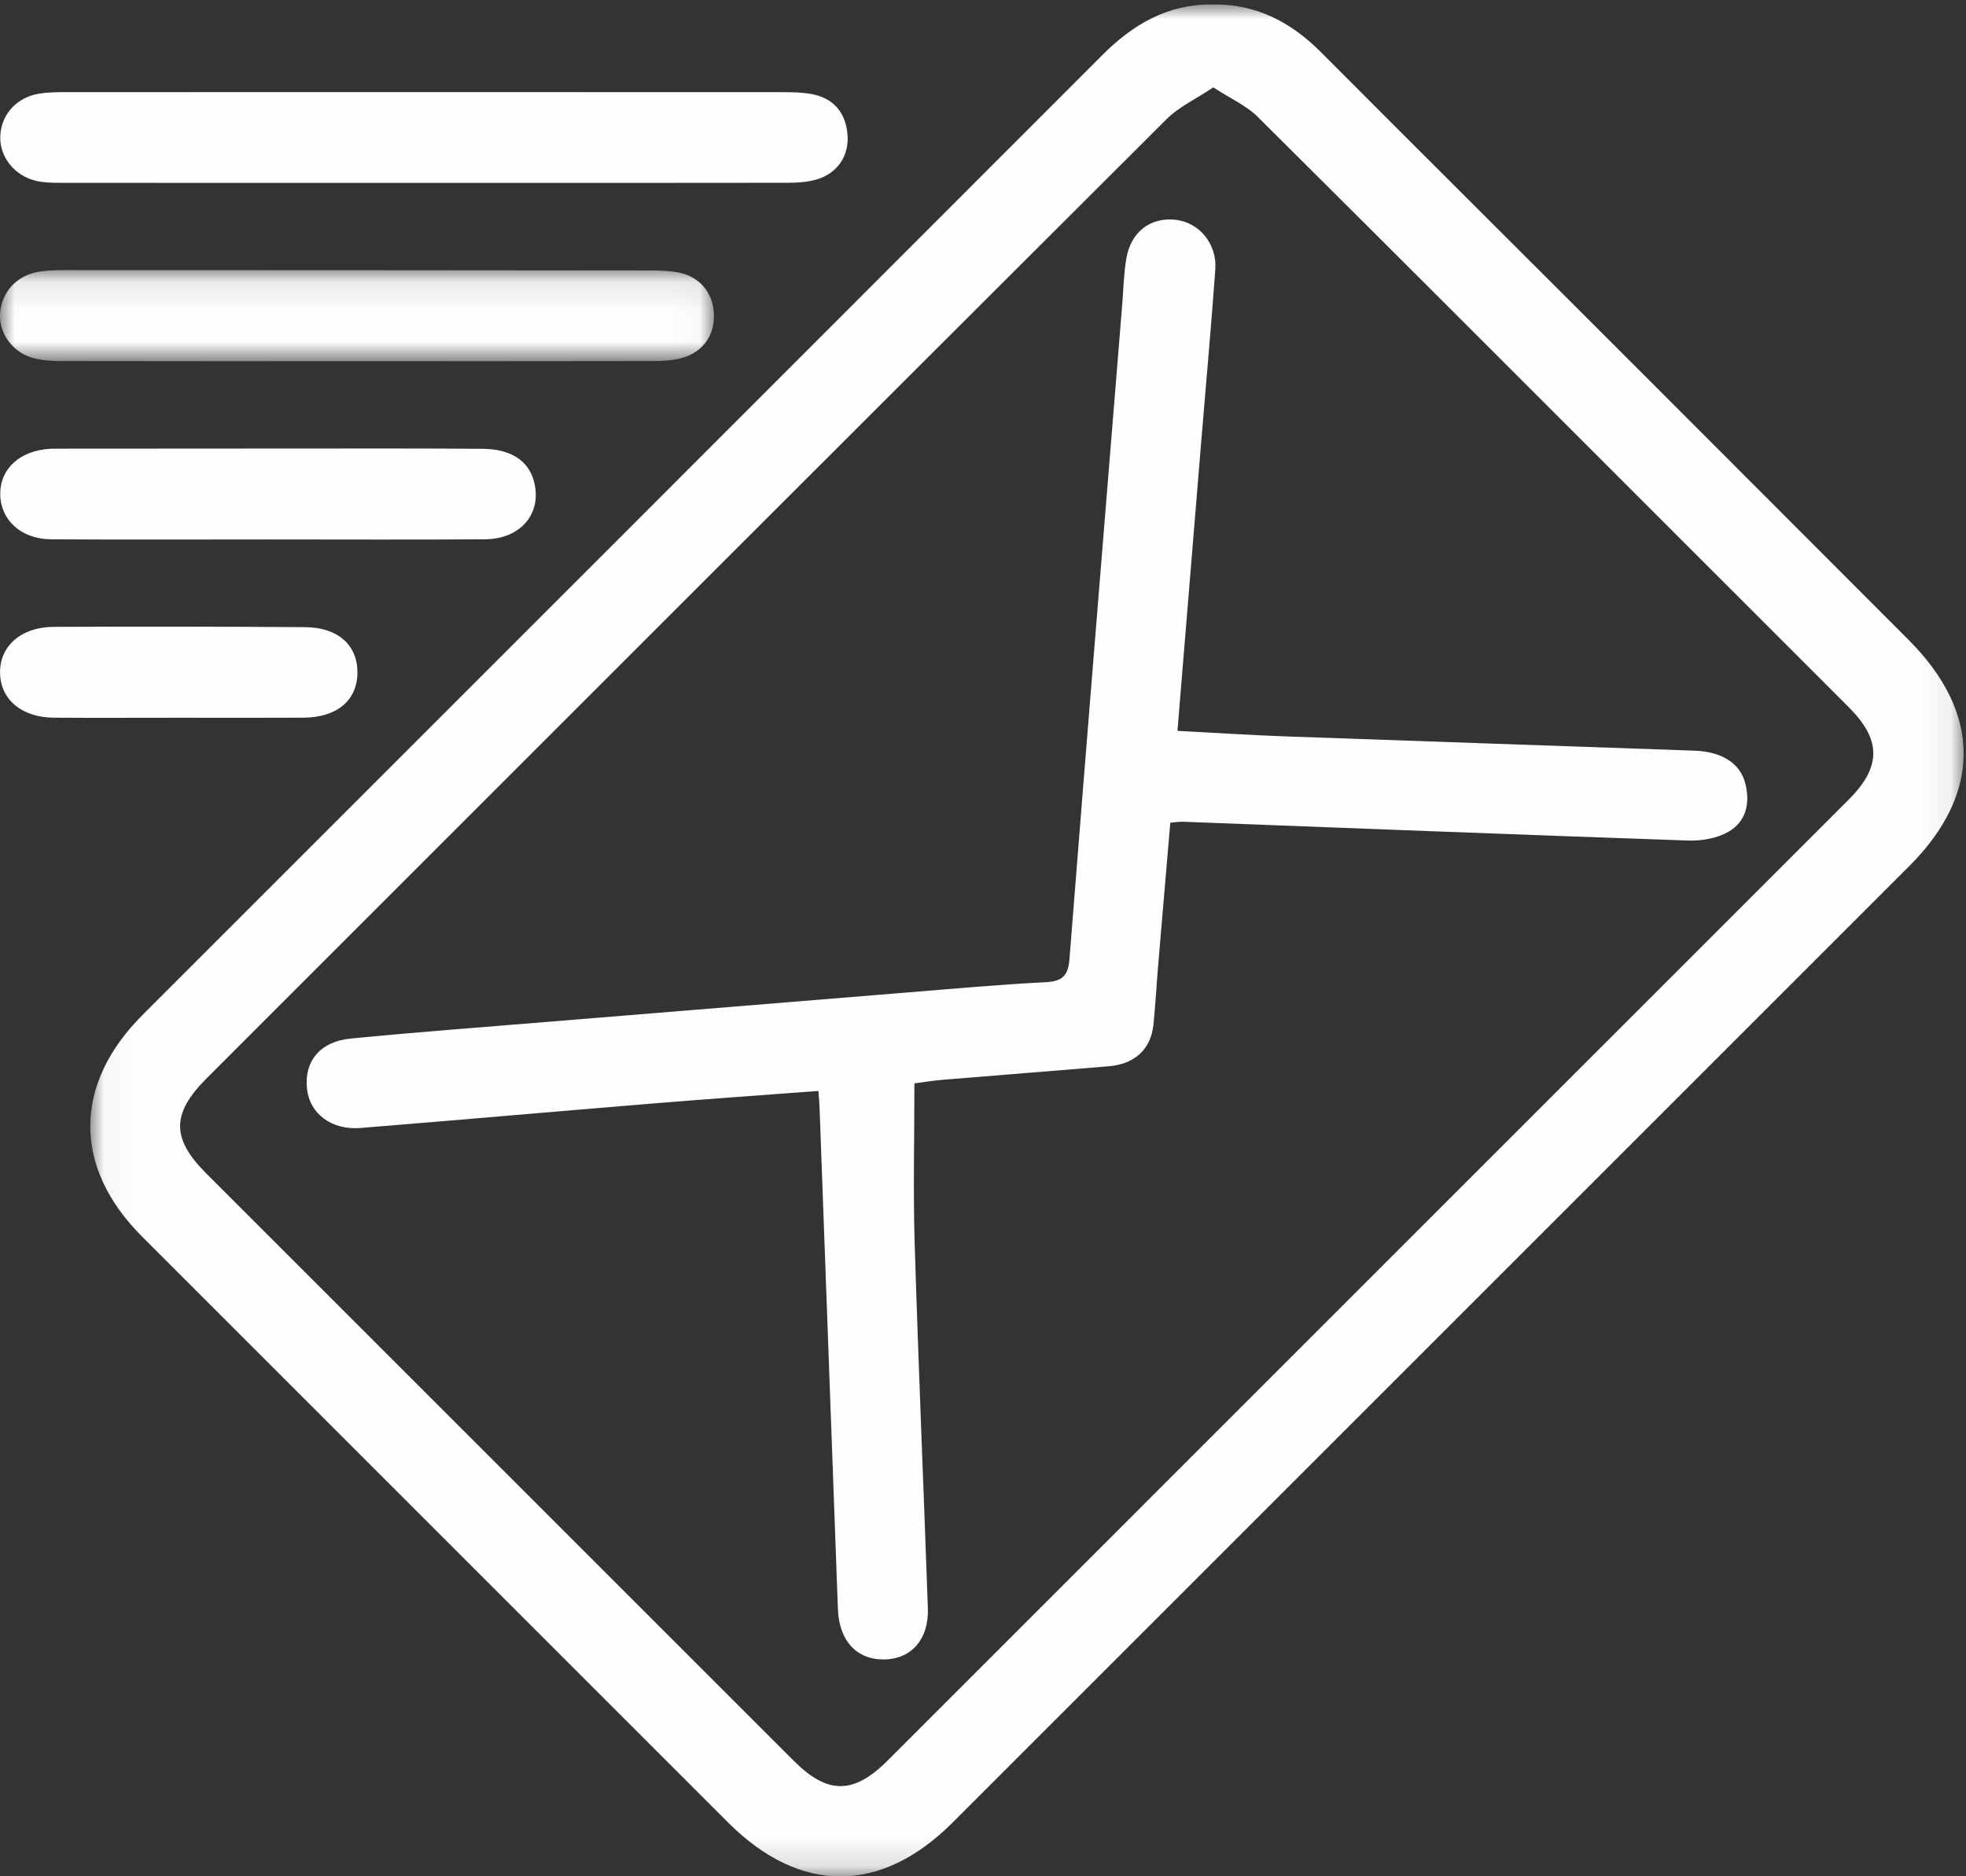 <?xml version="1.0" encoding="UTF-8"?>
<svg width="66px" height="63px" viewBox="0 0 66 63" version="1.1" xmlns="http://www.w3.org/2000/svg" xmlns:xlink="http://www.w3.org/1999/xlink">
    <rect x="0" y="0" width="66" height="63" fill="#333333" stroke="none"/>
    <!-- Generator: Sketch 54.1 (76490) - https://sketchapp.com -->
    <title>Group 15</title>
    <desc>Created with Sketch.</desc>
    <defs>
        <polygon id="path-1" points="0.037 0.001 62.928 0.001 62.928 62.857 0.037 62.857"></polygon>
        <polygon id="path-3" points="0 0.092 23.968 0.092 23.968 3.15 0 3.15"></polygon>
    </defs>
    <g id="Page-1" stroke="none" stroke-width="1" fill="none" fill-rule="evenodd">
        <g id="Group-15" transform="translate(0, 0)">
            <g id="Group-3" transform="translate(2.993, 0.148)">
                <mask id="mask-2" fill="white">
                    <use xlink:href="#path-1"></use>
                </mask>
                <g id="Clip-2"></g>
                <path d="M37.738,2.786 C37.152,3.178 36.585,3.439 36.17,3.852 C25.419,14.578 14.683,25.318 3.945,36.058 C2.761,37.242 2.757,38.077 3.927,39.248 C10.504,45.826 17.081,52.403 23.659,58.979 C24.789,60.108 25.662,60.108 26.802,58.969 C37.56,48.214 48.316,37.458 59.07,26.7 C60.169,25.601 60.168,24.698 59.081,23.608 C57.462,21.983 55.837,20.364 54.215,18.742 C49.225,13.751 44.24,8.756 39.235,3.781 C38.852,3.4 38.322,3.167 37.738,2.786 M37.69,0.002 C39.159,-0.027 40.334,0.583 41.349,1.601 C44.447,4.711 47.56,7.806 50.664,10.91 C54.138,14.384 57.609,17.862 61.081,21.339 C63.536,23.797 63.545,26.491 61.104,28.931 C50.399,39.637 39.694,50.343 28.988,61.047 C26.575,63.46 23.865,63.46 21.454,61.05 C14.892,54.49 8.332,47.93 1.772,41.368 C-0.548,39.048 -0.541,36.264 1.793,33.93 C12.532,23.189 23.276,12.451 34.01,1.704 C35.04,0.672 36.2,-0.009 37.69,0.002" id="Fill-1" fill="#FEFEFE" mask="url(#mask-2)"></path>
            </g>
            <path d="M14.274,6.141 C10.187,6.141 6.101,6.143 2.014,6.138 C1.742,6.138 1.462,6.133 1.2,6.07 C0.467,5.893 -0.027,5.243 0.01,4.551 C0.048,3.833 0.565,3.264 1.323,3.143 C1.616,3.096 1.918,3.094 2.216,3.094 C10.24,3.091 18.264,3.091 26.287,3.095 C26.61,3.095 26.939,3.1 27.253,3.16 C27.978,3.299 28.379,3.765 28.449,4.493 C28.519,5.218 28.125,5.815 27.415,6.026 C27.111,6.115 26.779,6.136 26.459,6.137 C22.397,6.144 18.336,6.141 14.274,6.141" id="Fill-4" fill="#FEFEFE"></path>
            <g id="Group-8" transform="translate(0, 8.978)">
                <mask id="mask-4" fill="white">
                    <use xlink:href="#path-3"></use>
                </mask>
                <g id="Clip-7"></g>
                <path d="M11.942,3.149 C8.652,3.149 5.362,3.152 2.073,3.145 C1.753,3.144 1.421,3.129 1.115,3.045 C0.416,2.853 -0.039,2.21 0.003,1.548 C0.046,0.855 0.536,0.292 1.249,0.157 C1.54,0.101 1.843,0.092 2.141,0.092 C8.696,0.092 15.25,0.096 21.805,0.103 C22.128,0.103 22.456,0.111 22.771,0.17 C23.465,0.299 23.916,0.826 23.964,1.509 C24.014,2.236 23.631,2.827 22.917,3.036 C22.613,3.124 22.281,3.144 21.961,3.145 C18.622,3.152 15.282,3.149 11.942,3.149" id="Fill-6" fill="#FEFEFE" mask="url(#mask-4)"></path>
            </g>
            <path d="M9.034,18.113 C6.593,18.113 4.152,18.124 1.711,18.108 C0.709,18.102 0.016,17.459 0.008,16.597 C-1.49659864e-05,15.734 0.67,15.126 1.693,15.068 C1.768,15.064 1.843,15.065 1.917,15.065 C4.657,15.063 7.397,15.06 10.136,15.06 C12.154,15.059 14.171,15.055 16.189,15.069 C17.156,15.076 17.744,15.468 17.928,16.173 C18.205,17.232 17.489,18.1 16.281,18.108 C13.866,18.125 11.45,18.113 9.034,18.113" id="Fill-9" fill="#FEFEFE"></path>
            <path d="M5.993,24.1 C4.599,24.1 3.204,24.108 1.81,24.098 C0.736,24.09 0.028,23.499 0.002,22.616 C-0.024,21.709 0.693,21.053 1.805,21.048 C4.619,21.034 7.433,21.038 10.247,21.058 C11.345,21.065 12,21.662 12,22.573 C11.999,23.515 11.318,24.092 10.176,24.098 C8.782,24.106 7.388,24.1 5.993,24.1" id="Fill-11" fill="#FEFEFE"></path>
            <path d="M39.287,27.625 C39.151,29.221 39.015,30.806 38.882,32.392 C38.826,33.062 38.79,33.734 38.722,34.403 C38.638,35.222 38.101,35.727 37.238,35.8 C35.376,35.958 33.512,36.1 31.65,36.256 C31.284,36.287 30.92,36.348 30.697,36.377 C30.697,38.211 30.653,39.977 30.706,41.74 C30.83,45.827 31.006,49.912 31.149,53.998 C31.185,55.031 30.607,55.696 29.706,55.719 C28.771,55.743 28.169,55.103 28.129,54.026 C27.922,48.396 27.717,42.765 27.511,37.134 C27.505,36.99 27.49,36.846 27.474,36.63 C25.623,36.77 23.815,36.896 22.008,37.044 C18.706,37.315 15.406,37.607 12.103,37.874 C11.131,37.952 10.404,37.399 10.308,36.574 C10.201,35.652 10.731,34.975 11.763,34.873 C13.945,34.658 16.131,34.496 18.317,34.316 C22.389,33.982 26.461,33.648 30.533,33.318 C32.048,33.195 33.562,33.057 35.08,32.981 C35.634,32.953 35.856,32.795 35.902,32.213 C36.478,24.886 37.079,17.561 37.673,10.235 C37.716,9.714 37.724,9.187 37.813,8.674 C37.966,7.789 38.612,7.297 39.438,7.377 C40.246,7.454 40.862,8.175 40.799,9.053 C40.658,10.991 40.483,12.927 40.323,14.863 C40.059,18.065 39.797,21.267 39.528,24.54 C40.756,24.604 41.943,24.682 43.13,24.725 C47.714,24.89 52.298,25.042 56.882,25.205 C57.791,25.237 58.405,25.616 58.585,26.285 C58.762,26.943 58.631,27.58 58.027,27.927 C57.645,28.146 57.132,28.239 56.683,28.223 C51.028,28.029 45.373,27.806 39.718,27.592 C39.597,27.587 39.474,27.609 39.287,27.625" id="Fill-13" fill="#FEFEFE"></path>
        </g>
    </g>
</svg>